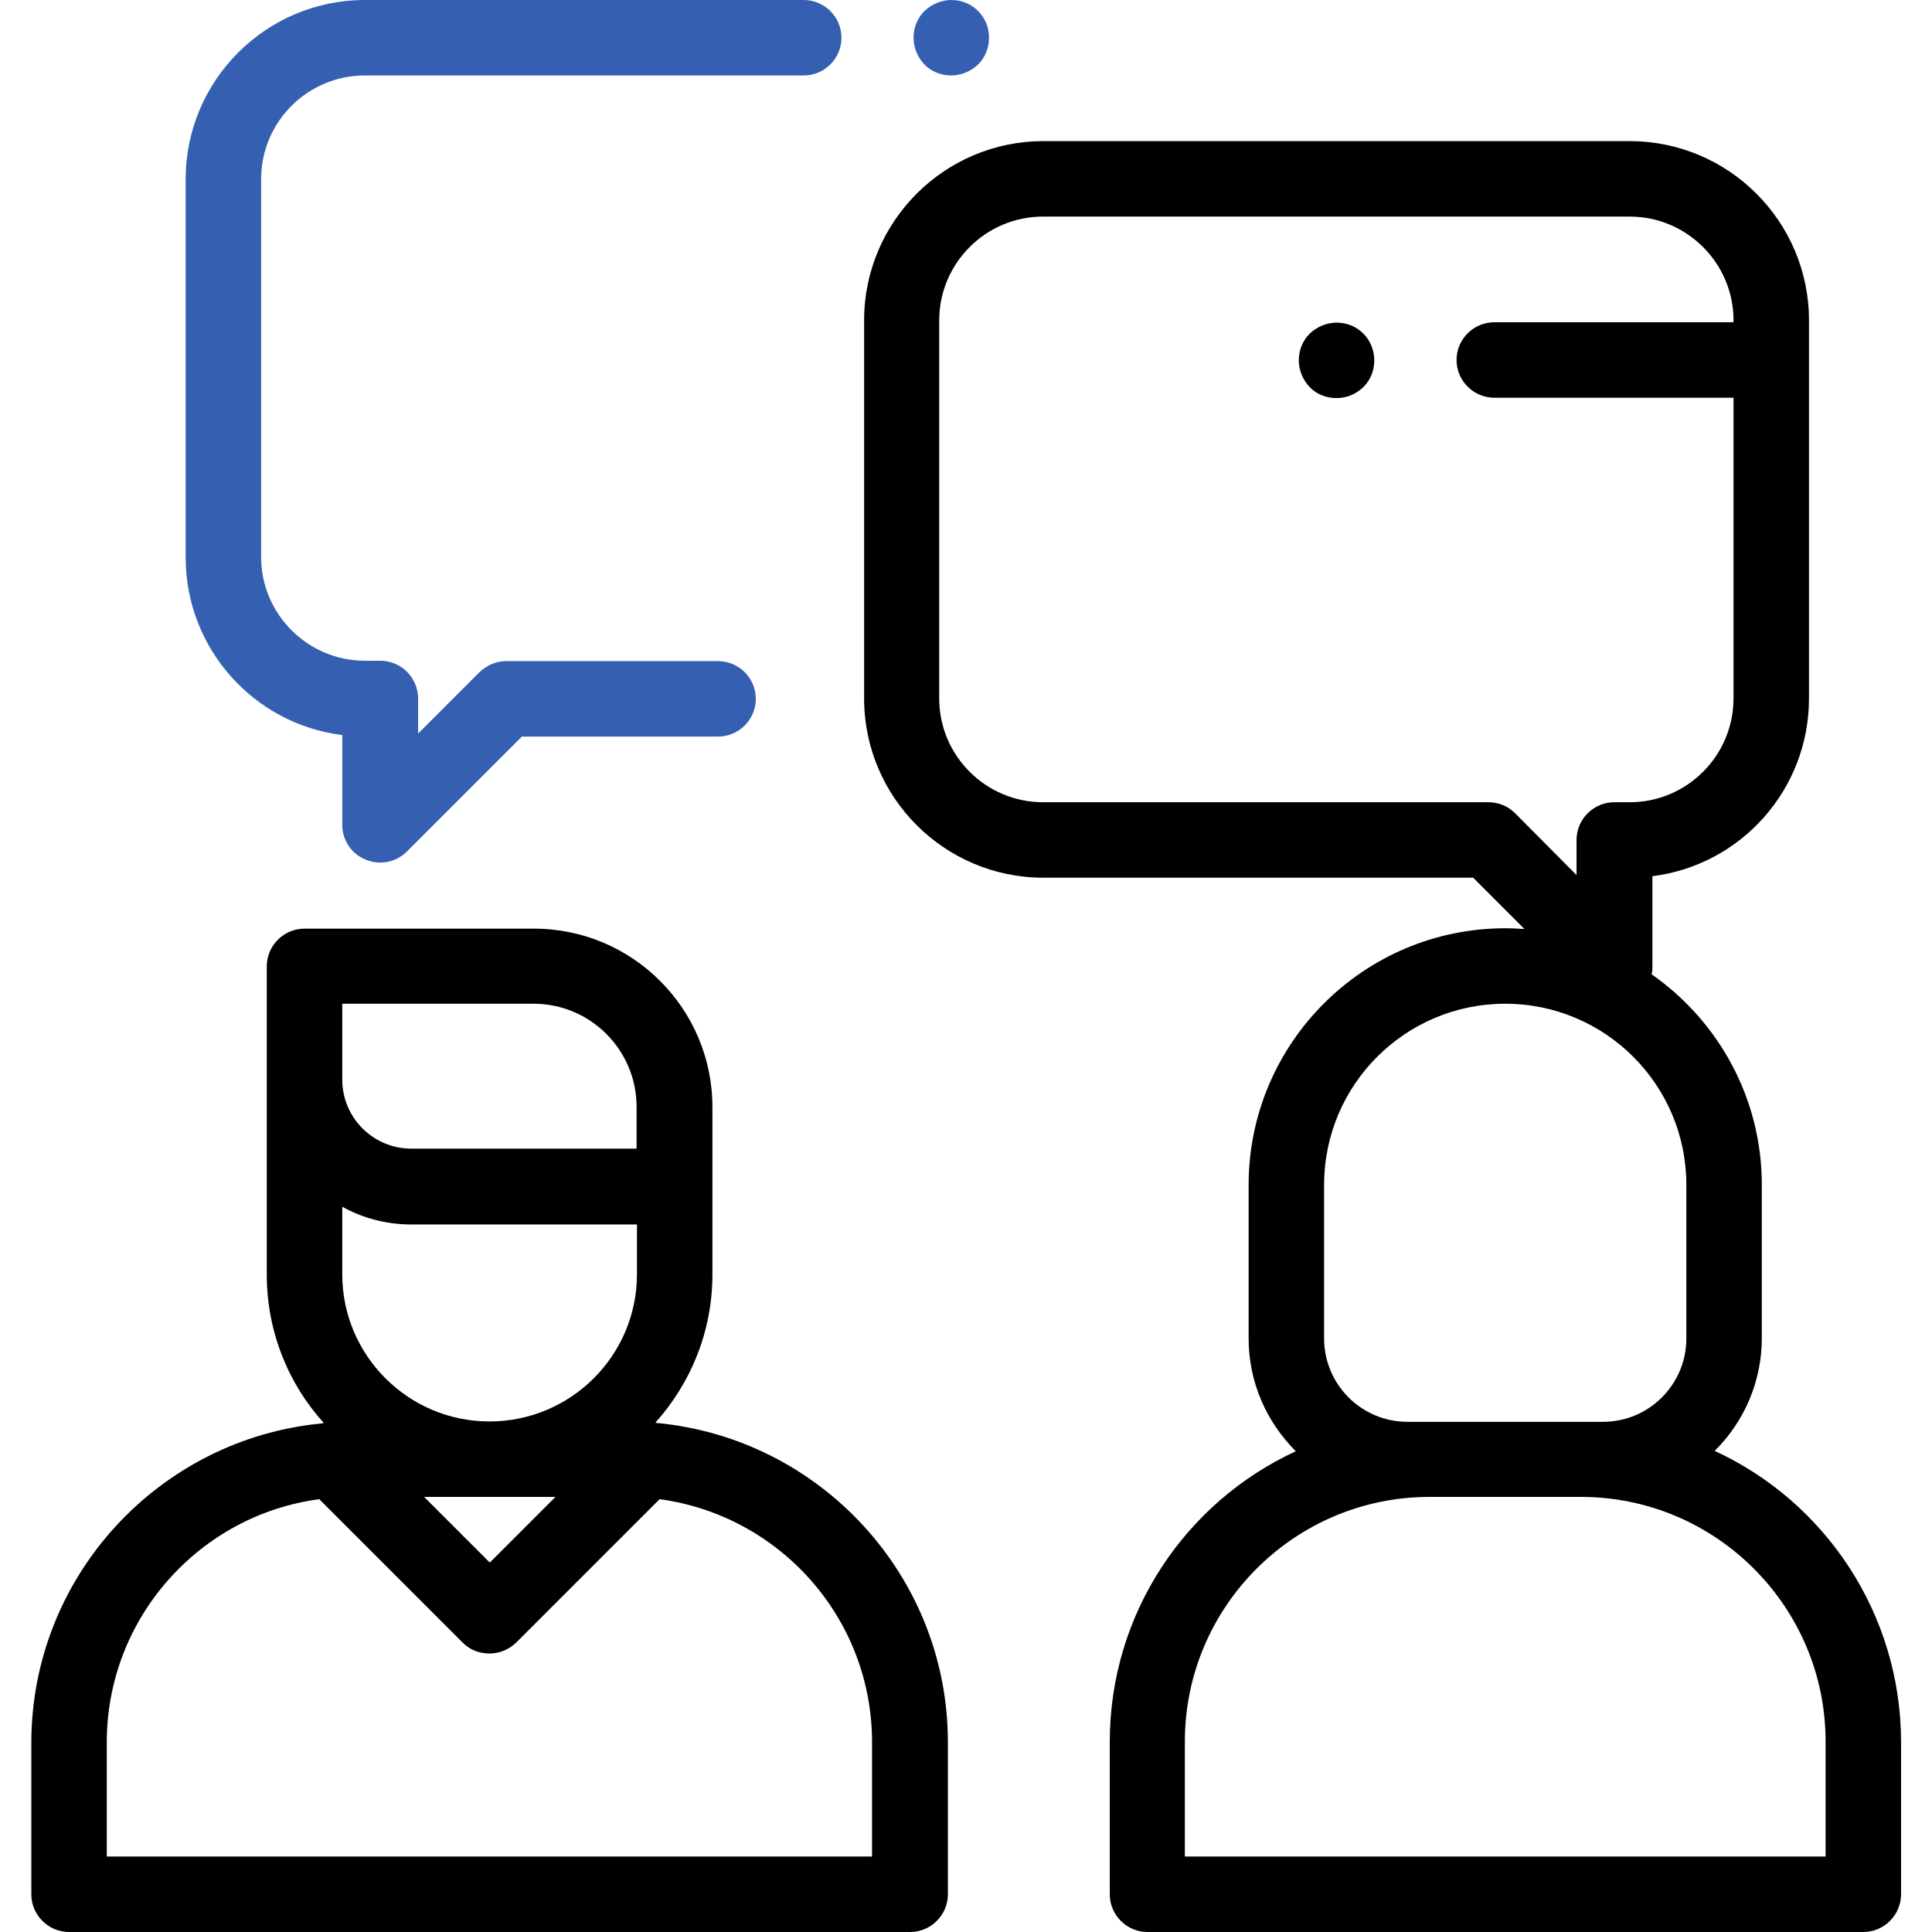 <?xml version="1.0" encoding="utf-8"?>
<!-- Generator: Adobe Illustrator 25.0.1, SVG Export Plug-In . SVG Version: 6.00 Build 0)  -->
<svg version="1.1" id="Capa_1" xmlns="http://www.w3.org/2000/svg" xmlns:xlink="http://www.w3.org/1999/xlink" x="0px" y="0px"
	 viewBox="0 0 512 512" style="enable-background:new 0 0 512 512;" xml:space="preserve">
<style type="text/css">
	.st0{fill:#3560B1;}
</style>
<g>
	<g>
		<path d="M174,377.1c-0.1,0-0.2,0-0.3-0.1c9.4-10.5,15.1-24.2,15.1-39.3v-44.3c0-26.1-21.2-47.3-47.3-47.3H80.7
			c-5.5,0-10,4.5-10,10v81.7c0,15.1,5.7,28.9,15.1,39.3c-0.1,0-0.2,0-0.3,0.1c-43.2,4-77.2,40.4-77.2,84.7V502c0,5.5,4.5,10,10,10
			h222.9c5.5,0,10-4.5,10-10v-40.3C251.2,417.5,217.2,381.1,174,377.1z M129.7,376.7c-21.5,0-39-17.5-39-39v-17.9
			c5.4,3,11.7,4.7,18.3,4.7h59.8v13.2C168.8,359.2,151.3,376.7,129.7,376.7z M147.2,396.7l-17.4,17.4l-17.4-17.4H147.2z M90.7,266
			L90.7,266h50.7c15.1,0,27.3,12.3,27.3,27.3v11.1H109c-10.1,0-18.3-8.2-18.3-18.3C90.7,286.1,90.7,266,90.7,266z M28.3,492v-30.3
			c0-32.9,24.6-60.2,56.3-64.4l38,38c2,2,4.5,2.9,7.1,2.9c2.6,0,5.1-1,7.1-2.9l38-38c31.8,4.3,56.3,31.5,56.3,64.4V492H28.3z"/>
	</g>
</g>
<g>
	<g>
		<path d="M454.4,384.5c7.7-7.6,12.5-18.2,12.5-29.9V314c0-23.1-11.6-43.5-29.2-55.8c0.2-0.7,0.2-1.4,0.2-2.2v-23.8
			c23.4-2.9,41.5-22.9,41.5-47.1V84.9c0-26.2-21.3-47.5-47.5-47.5H276.5c-26.2,0-47.5,21.3-47.5,47.5v100.2
			c0,26.2,21.3,47.5,47.5,47.5h113.9l13.6,13.6c-1.7-0.1-3.4-0.2-5.1-0.2c-37.5,0-68,30.5-68,68v40.7c0,11.7,4.8,22.2,12.5,29.9
			c-29.1,13.4-49.3,42.9-49.3,77V502c0,5.5,4.5,10,10,10h189.7c5.5,0,10-4.5,10-10v-40.5C503.7,427.4,483.5,397.9,454.4,384.5z
			 M401.5,215.5c-1.9-1.9-4.4-2.9-7.1-2.9h-118c-15.1,0-27.5-12.3-27.5-27.5V84.9c0-15.1,12.3-27.5,27.5-27.5h155.5
			c15.1,0,27.5,12.3,27.5,27.5v0.5H396c-5.5,0-10,4.5-10,10s4.5,10,10,10h63.4v79.7c0,15.1-12.3,27.5-27.5,27.5h-4.1
			c-5.5,0-10,4.5-10,10v9.3L401.5,215.5z M350.9,314c0-26.5,21.5-48,48-48c26.5,0,48,21.5,48,48v40.7c0,12.2-9.9,22.1-22.1,22.1
			h-5.8h-40.2h-5.8v0c-12.2,0-22.1-9.9-22.1-22.1L350.9,314L350.9,314z M483.7,492L483.7,492H314v-30.5c0-35.7,29.1-64.8,64.8-64.8
			h40.2c35.7,0,64.8,29.1,64.8,64.8V492z"/>
	</g>
</g>
<g>
	<g>
		<path class="st0" d="M213,0H96.7C70.5,0,49.2,21.3,49.2,47.5v100.2c0,24.2,18.1,44.2,41.5,47.1v23.8c0,4,2.4,7.7,6.2,9.2
			c1.2,0.5,2.5,0.8,3.8,0.8c2.6,0,5.2-1,7.1-2.9l30.5-30.5h52c5.5,0,10-4.5,10-10s-4.5-10-10-10h-56.1c-2.7,0-5.2,1.1-7.1,2.9
			l-16.3,16.3v-9.3c0-5.5-4.5-10-10-10h-4.1c-15.1,0-27.5-12.3-27.5-27.5V47.5C69.2,32.3,81.5,20,96.7,20H213c5.5,0,10-4.5,10-10
			S218.5,0,213,0z"/>
	</g>
</g>
<g>
	<g>
		<path class="st0" d="M259.2,2.9c-1.9-1.9-4.4-2.9-7.1-2.9c-2.6,0-5.2,1.1-7.1,2.9c-1.9,1.9-2.9,4.4-2.9,7.1s1.1,5.2,2.9,7.1
			c1.8,1.9,4.4,2.9,7.1,2.9c2.6,0,5.2-1.1,7.1-2.9c1.9-1.9,2.9-4.4,2.9-7.1S261.1,4.8,259.2,2.9z"/>
	</g>
</g>
<g>
	<g>
		<path d="M361.3,88.4c-1.9-1.9-4.4-2.9-7.1-2.9c-2.6,0-5.2,1.1-7.1,2.9c-1.9,1.9-2.9,4.4-2.9,7.1s1.1,5.2,2.9,7.1s4.4,2.9,7.1,2.9
			s5.2-1.1,7.1-2.9c1.9-1.9,2.9-4.4,2.9-7.1S363.1,90.2,361.3,88.4z"/>
	</g>
</g>
</svg>
